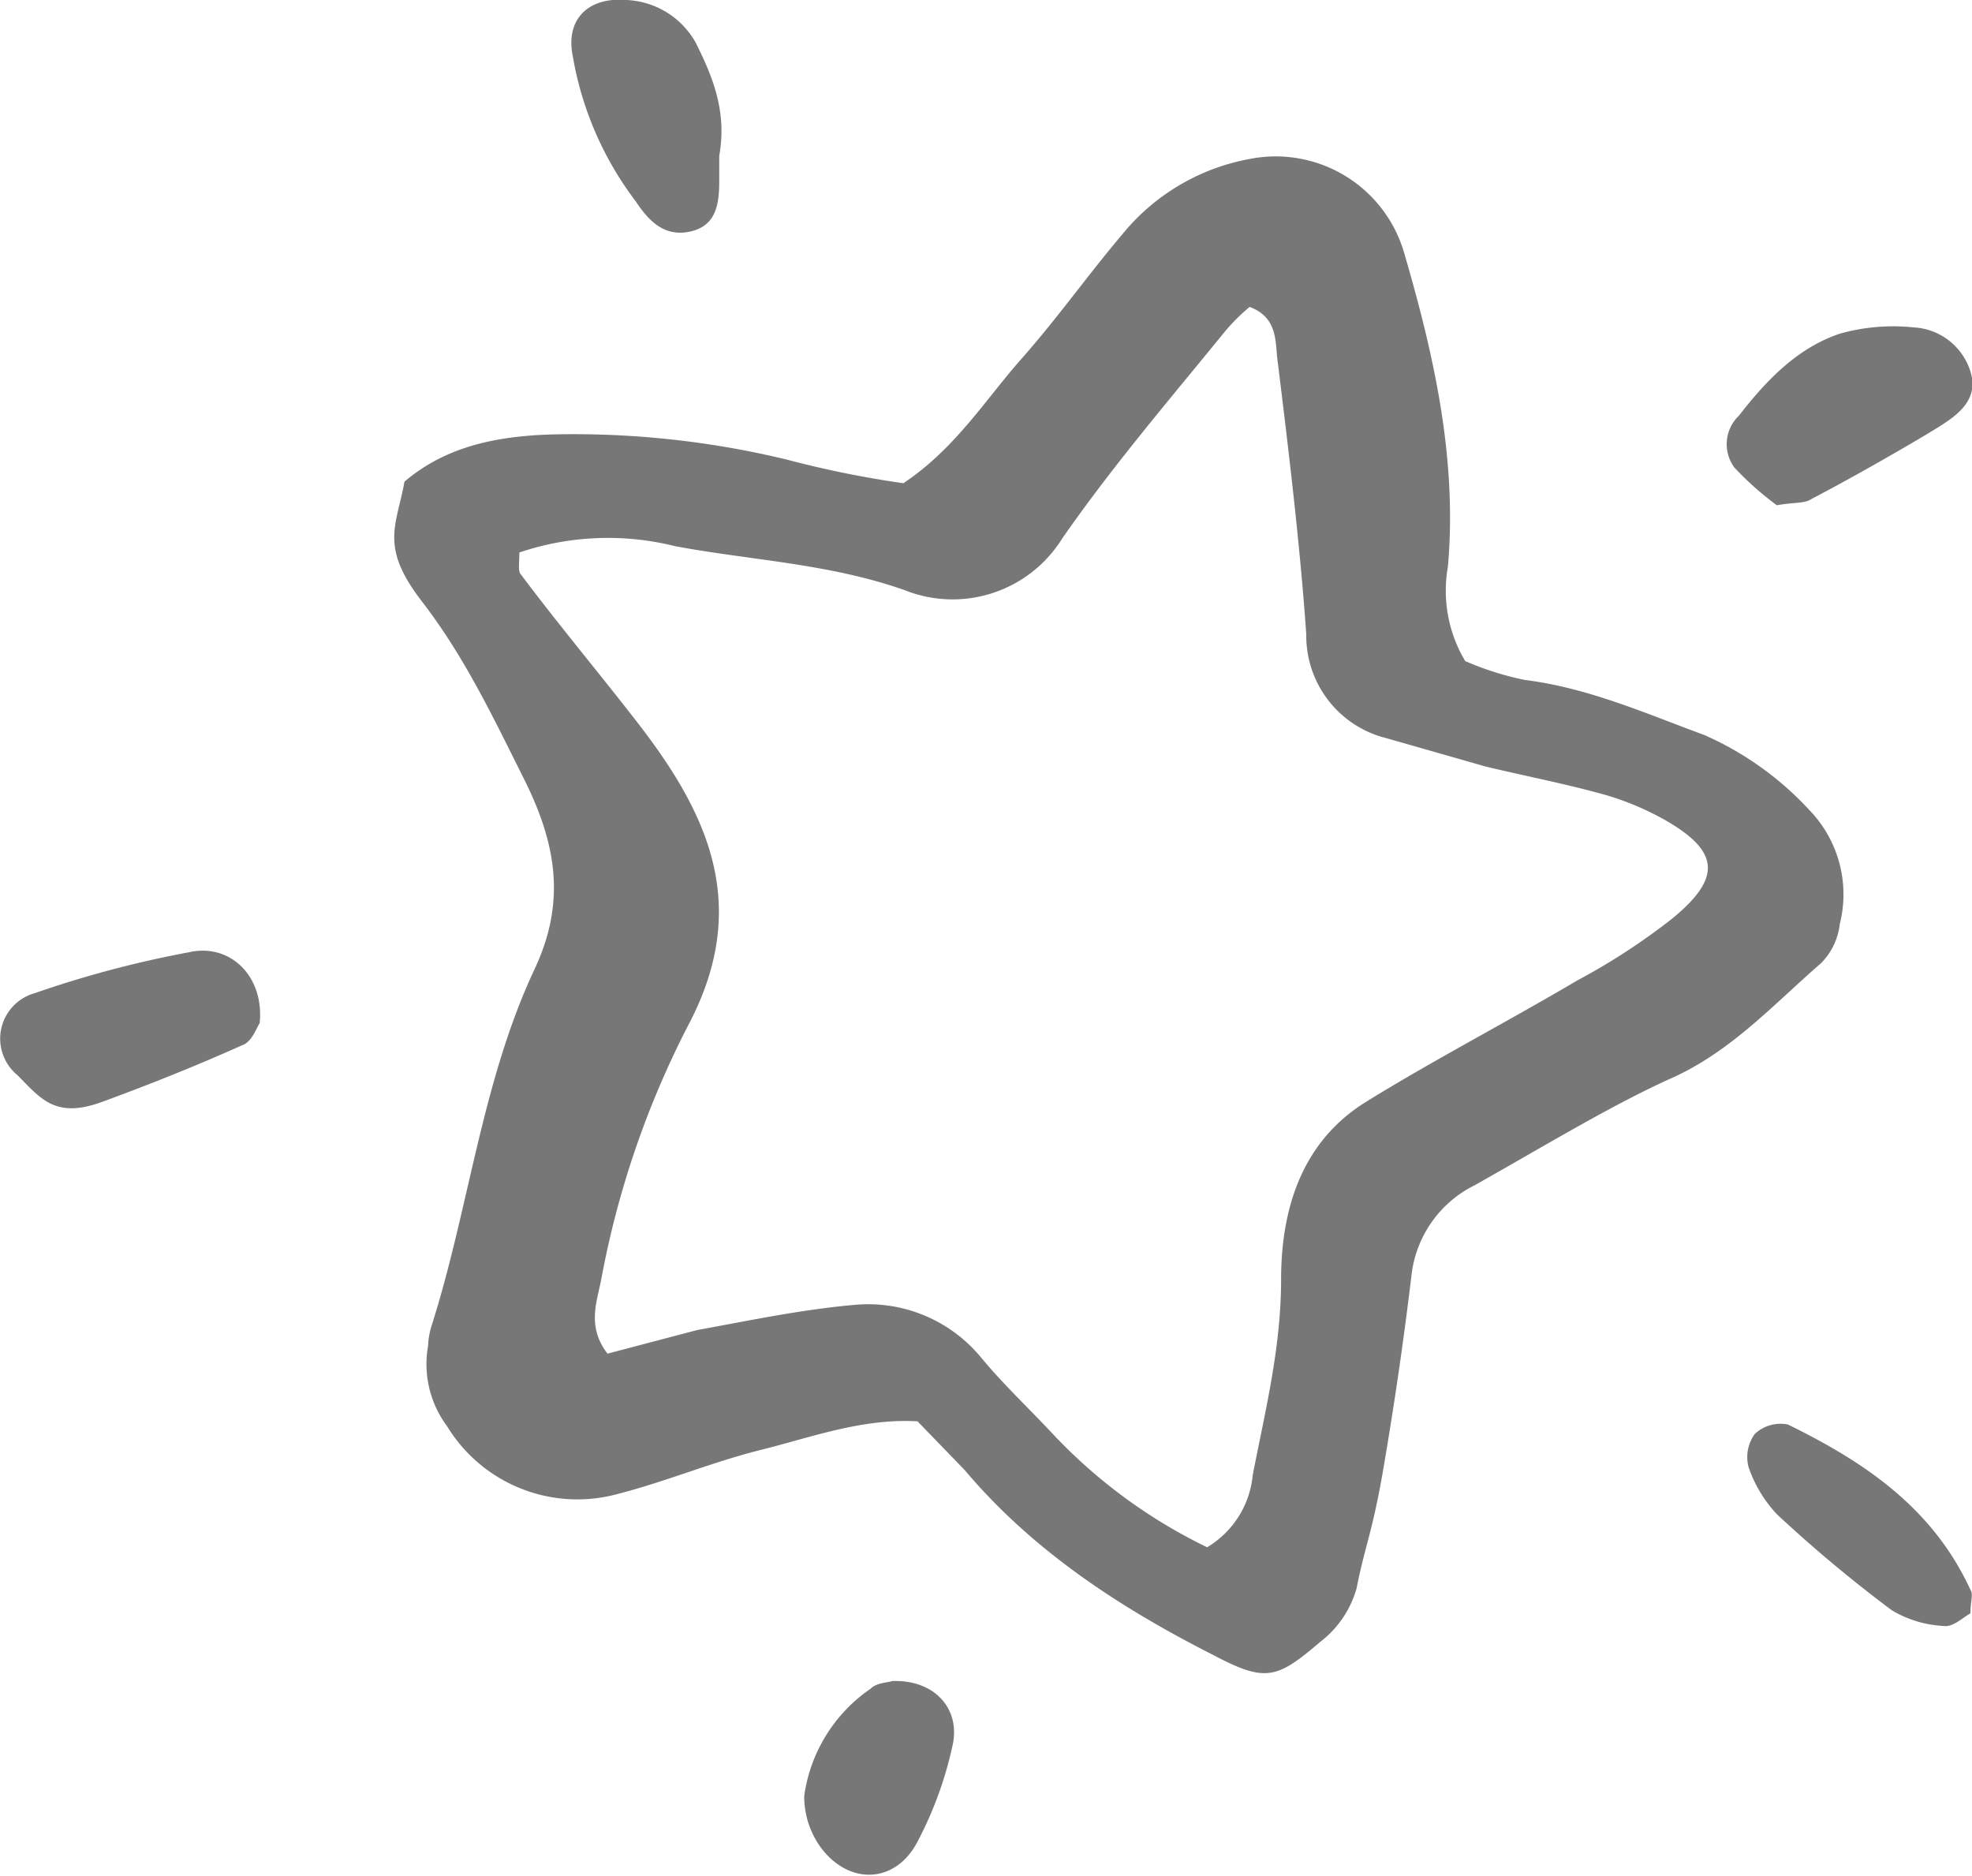 <svg id="aacc7656-166e-4836-9752-21e40c592685" data-name="Objects" xmlns="http://www.w3.org/2000/svg" width="125.3" height="119.2" viewBox="0 0 125.3 119.2"><defs><style>.a77ce874-d002-4ebc-97c3-5b87eccab723{fill:#777;}</style></defs><path class="a77ce874-d002-4ebc-97c3-5b87eccab723" d="M1137.5,520.9c2.7-2.3,6-2.9,9.4-3a57.7,57.7,0,0,1,14.9,1.6,64.7,64.7,0,0,0,7.4,1.5c3.3-2.2,5.2-5.3,7.5-7.9s4.2-5.3,6.4-7.9a13.6,13.6,0,0,1,8.1-4.8,8.5,8.5,0,0,1,9.8,5.9c1.9,6.5,3.4,13.1,2.8,20a8.7,8.7,0,0,0,1.1,6,18.9,18.9,0,0,0,3.8,1.2c4,.5,7.6,2.1,11.4,3.5a20.1,20.1,0,0,1,6.7,4.8,7.7,7.7,0,0,1,1.9,7.2,4.2,4.2,0,0,1-1.2,2.5c-3,2.6-5.7,5.6-9.5,7.3s-8.4,4.5-12.5,6.8a7.3,7.3,0,0,0-4,5.6c-.5,4.2-1.1,8.3-1.8,12.4s-1.2,5-1.7,7.6a6.5,6.5,0,0,1-2.3,3.4c-2.8,2.4-3.5,2.6-6.9.8-5.9-3-11.4-6.6-15.7-11.7l-3-3.1c-3.5-.2-6.7,1-9.9,1.8s-6,2-9.1,2.8a9.7,9.7,0,0,1-10.9-4.3,6.6,6.6,0,0,1-1.2-5.1,5,5,0,0,1,.2-1.2c2.4-7.5,3.2-15.6,6.6-22.8,2-4.3,1.3-8-.7-12s-3.8-7.8-6.5-11.3S1137,523.7,1137.5,520.9Zm7.3,4.5c0,.7-.1,1.2.1,1.4,2.4,3.2,5,6.3,7.4,9.4,4.5,5.8,7.2,11.6,3.3,19.1a58.3,58.3,0,0,0-5.6,16.3c-.3,1.5-.9,3,.4,4.7l5.7-1.5c3.3-.6,6.6-1.3,10-1.6a9.3,9.3,0,0,1,8,3.3c1.4,1.7,3,3.2,4.5,4.8a33.4,33.4,0,0,0,9.9,7.3,6,6,0,0,0,2.9-4.6c.8-4.1,1.8-8.1,1.8-12.4s1.2-8.7,5.4-11.3,9-5.1,13.4-7.7a41.2,41.2,0,0,0,6-3.9c3.2-2.6,3.1-4.3-.4-6.3a18,18,0,0,0-3.8-1.6c-2.5-.7-5.1-1.2-7.6-1.8l-6.3-1.8a6.7,6.7,0,0,1-5.1-6.6c-.4-5.7-1.1-11.5-1.8-17.2-.2-1.2.1-2.9-1.8-3.6a12.1,12.1,0,0,0-1.6,1.6c-3.5,4.3-7.1,8.5-10.3,13.1a8.2,8.2,0,0,1-10,3.3c-4.8-1.7-9.8-1.9-14.6-2.8A17.6,17.6,0,0,0,1144.8,525.4Z" transform="translate(-1111.8 -490.3)"/><path class="a77ce874-d002-4ebc-97c3-5b87eccab723" d="M1224.7,522.4a19.4,19.4,0,0,1-2.7-2.4,2.5,2.5,0,0,1,.3-3.3c1.7-2.2,3.7-4.3,6.4-5.2a12.5,12.5,0,0,1,4.7-.4,4,4,0,0,1,3.6,2.8c.6,1.9-1,2.9-2.3,3.7s-5.1,3-7.8,4.4C1226.5,522.3,1225.8,522.2,1224.7,522.4Z" transform="translate(-1111.8 -490.3)"/><path class="a77ce874-d002-4ebc-97c3-5b87eccab723" d="M1128.3,555.3c-.2.3-.5,1.2-1.1,1.4-2.9,1.3-5.9,2.5-8.9,3.6s-3.9-.2-5.4-1.7a3,3,0,0,1,1.1-5.2,67.4,67.4,0,0,1,9.8-2.6C1126.4,550.2,1128.6,552.3,1128.3,555.3Z" transform="translate(-1111.8 -490.3)"/><path class="a77ce874-d002-4ebc-97c3-5b87eccab723" d="M1157.5,500.2v1.5c0,1.4-.1,2.9-1.8,3.3s-2.7-.7-3.5-1.9a21.1,21.1,0,0,1-4-9.2c-.5-2.4,1-3.8,3.4-3.6a5.3,5.3,0,0,1,4.4,2.7C1157.1,495.2,1158,497.4,1157.5,500.2Z" transform="translate(-1111.8 -490.3)"/><path class="a77ce874-d002-4ebc-97c3-5b87eccab723" d="M1237,592.8c-.4.2-1.1.9-1.7.8a7.1,7.1,0,0,1-3.3-1,87.3,87.3,0,0,1-7.3-6.1,8.3,8.3,0,0,1-1.8-3,2.5,2.5,0,0,1,.4-2.1,2.4,2.4,0,0,1,2.1-.6c4.9,2.4,9.2,5.3,11.6,10.5C1237.2,591.6,1237,592,1237,592.8Z" transform="translate(-1111.8 -490.3)"/><path class="a77ce874-d002-4ebc-97c3-5b87eccab723" d="M1168.5,597.1c2.7-.1,4.4,1.8,3.8,4.2a23.9,23.9,0,0,1-2.2,6c-1.4,2.7-4.4,2.8-6.2.3a5.5,5.5,0,0,1-1-3.2,9.9,9.9,0,0,1,4.2-6.8C1167.5,597.2,1168.2,597.2,1168.5,597.1Z" transform="translate(-1111.8 -490.3)"/></svg>